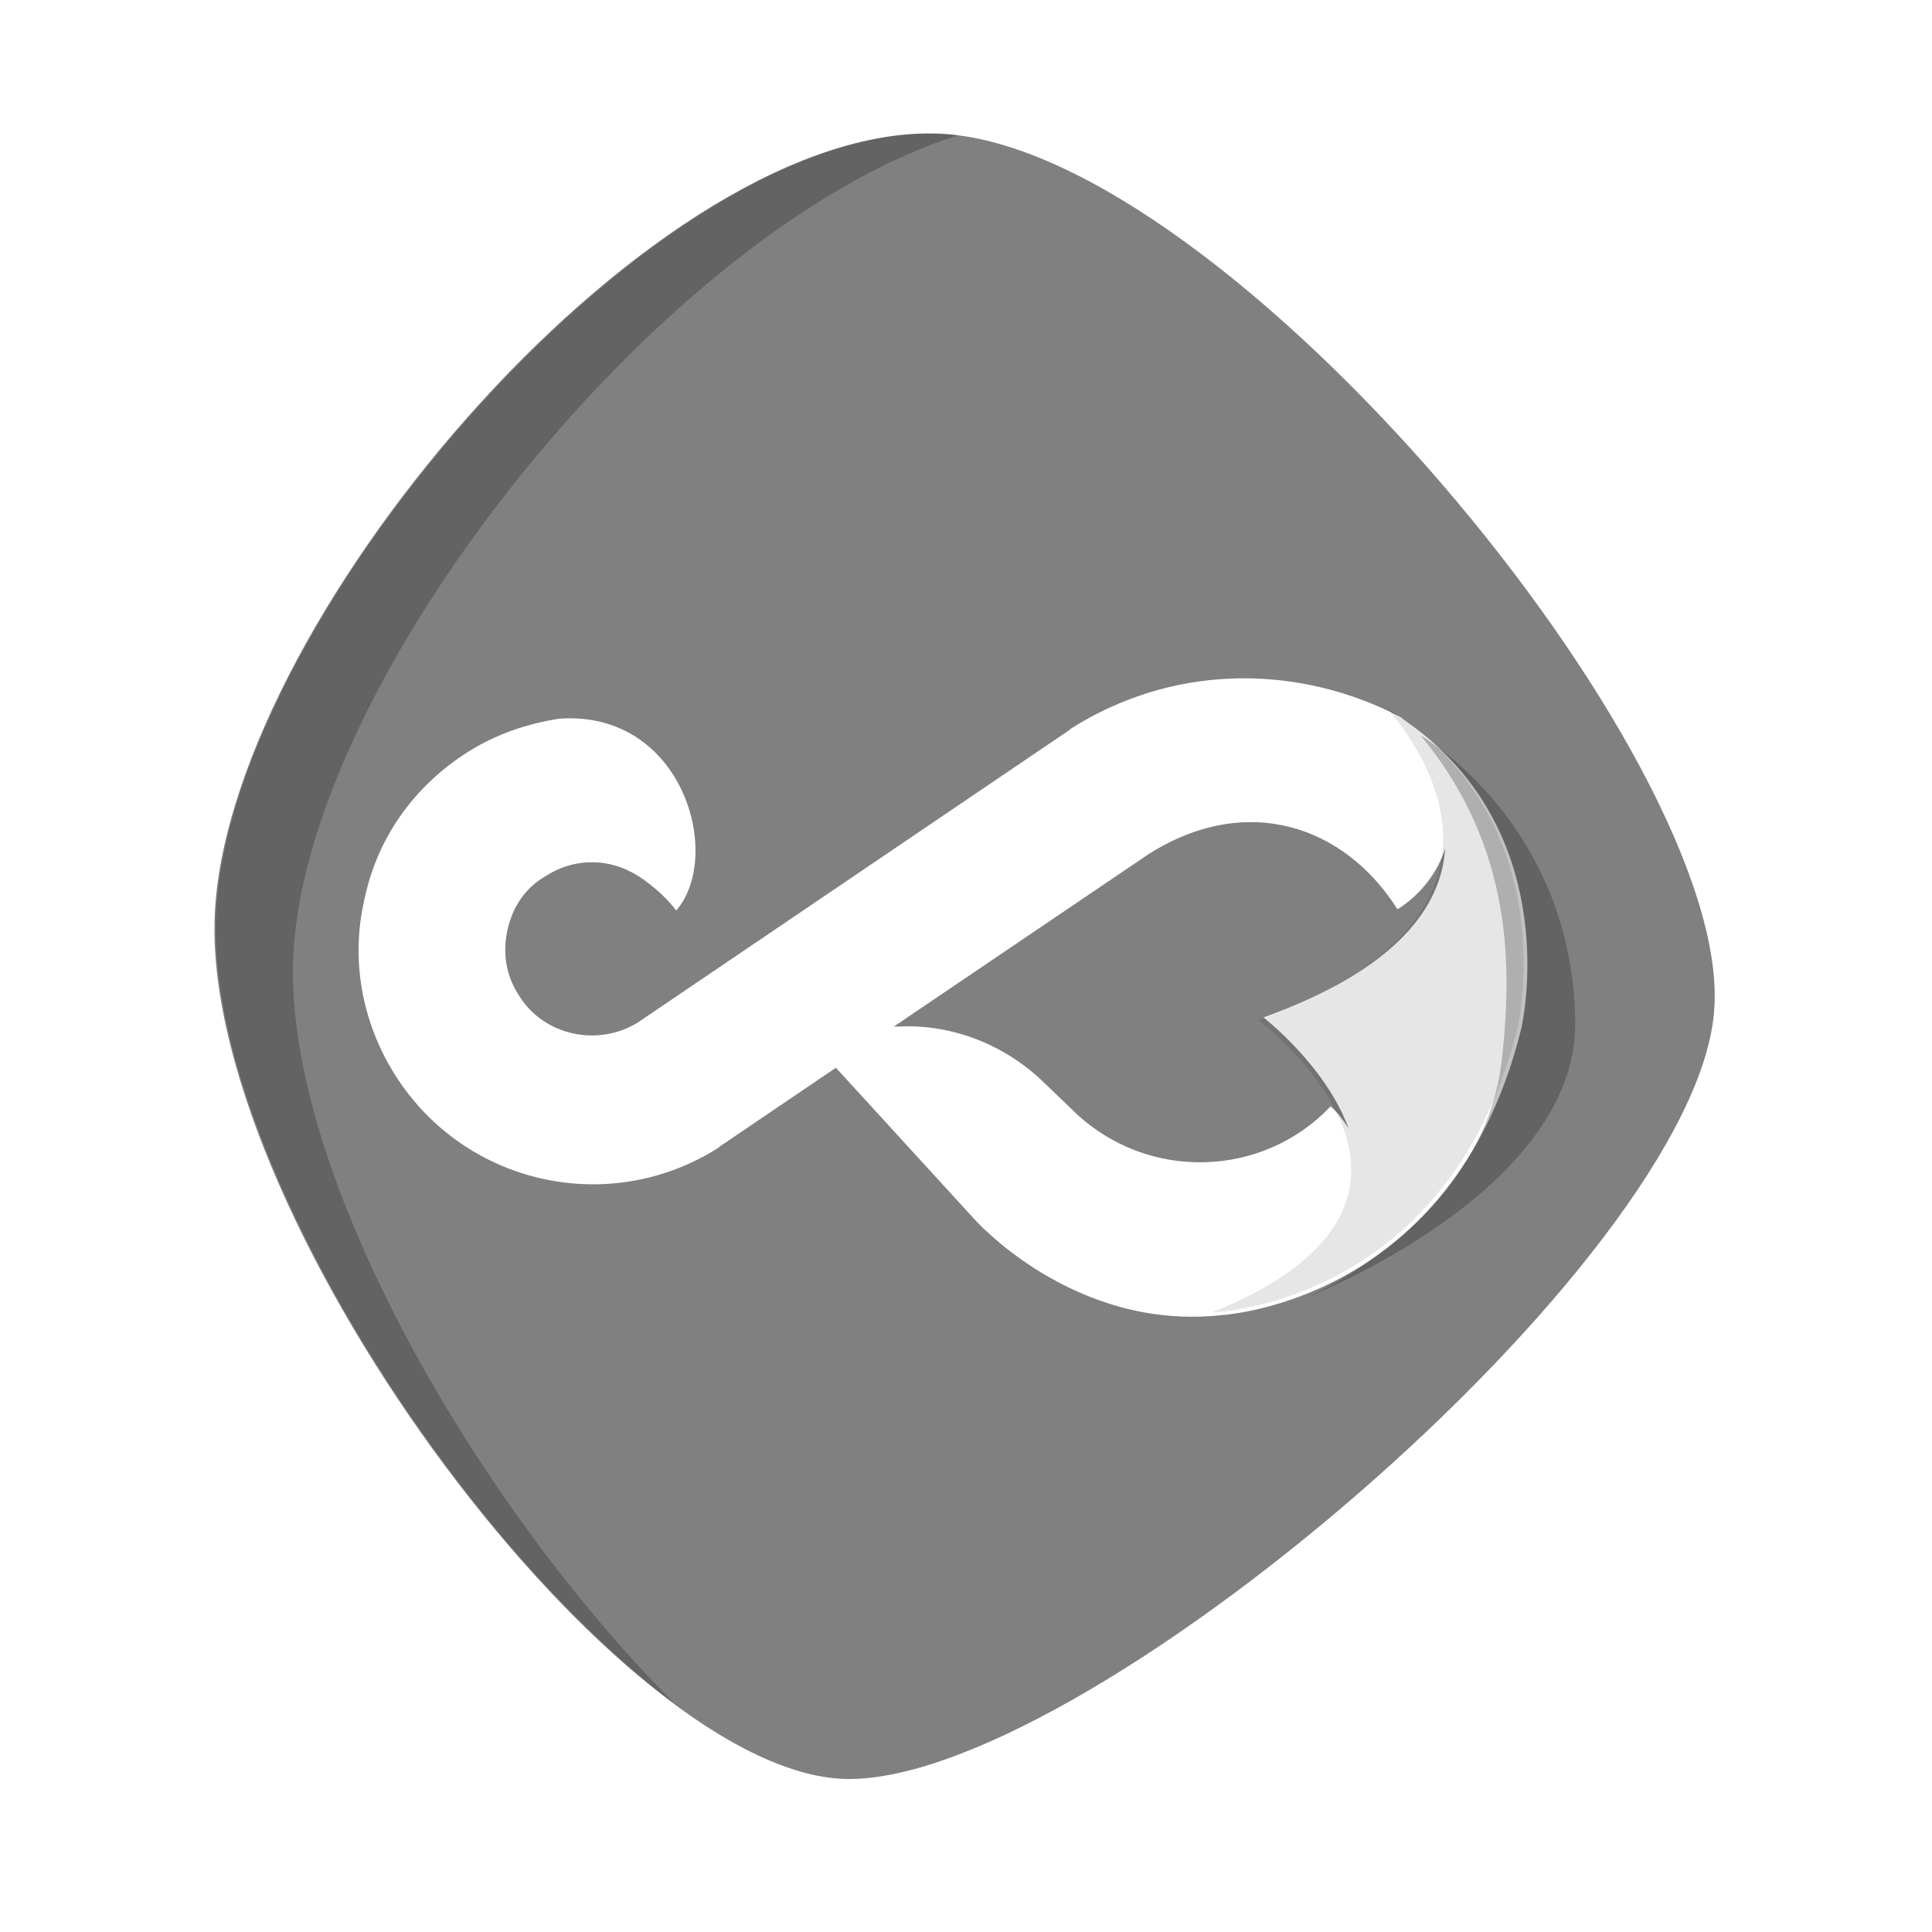 <?xml version="1.0" encoding="utf-8"?>
<!-- Generator: Adobe Illustrator 19.0.0, SVG Export Plug-In . SVG Version: 6.00 Build 0)  -->
<svg version="1.1" id="Layer_1" xmlns="http://www.w3.org/2000/svg" xmlns:xlink="http://www.w3.org/1999/xlink" x="0px" y="0px"
	 width="150px" height="150px" viewBox="-404 406 150 150" style="enable-background:new -404 406 150 150;" xml:space="preserve">
<rect x="-404" y="406" width="150" height="150" fill="#808080" stroke="none"/>
<style type="text/css">
	.st0{fill:#FFFFFF;}
	.st1{opacity:0.1;}
	.st2{opacity:0.25;fill:#0F0F0F;}
</style>
<g>
	<path class="st0" d="M-320.9,462.6l-0.1,0.1l-33.5,22.7c-3.1,1.9-7.3,1-9.2-2.1c-1-1.5-1.3-3.3-0.9-5.1c0.4-1.8,1.4-3.3,3-4.2
		c2-1.3,4.5-1.4,6.6-0.3c1.2,0.6,2.8,2,3.5,3c3.7-4.3,0.5-15.6-9.1-14.9c-2.5,0.4-4.9,1.2-7.1,2.6c-4.1,2.6-7,6.6-8,11.4
		c-1.1,4.7-0.2,9.6,2.4,13.7c5.4,8.5,16.6,11,25.1,5.6l0.1-0.1l9-6.1l10.7,11.7c0,0,7.7,8.8,19.3,7.5c0,0,0,0,0,0c0,0,0,0,0.1,0
		c1.8-0.2,18.1-2,23.1-22.2c0,0,3.6-15-8.8-23.8c-0.1-0.1-0.3-0.2-0.4-0.3c-0.2-0.2-0.8-0.4-0.9-0.5
		C-303.9,457.5-313.2,457.7-320.9,462.6z M-295.5,476.6L-295.5,476.6c1.9-1.2,3.1-2.9,3.7-4.7c-0.3,4.4-3.6,9.3-14.1,13.1
		c0,0,4.8,3.7,6.6,8.6c-0.4-0.6-0.8-1.2-1.4-1.7l0,0c-5.3,5.6-14.2,5.8-19.8,0.5l-2.5-2.4c-3-2.9-7.1-4.5-11.2-4.3l-0.4,0l19.8-13.4
		C-307.2,467.5-299.6,470.1-295.5,476.6z"/>
	<path class="st0" d="M-418.2,391.9v178.2H-240V391.9H-418.2z M-270.9,484.3c-1.2,19.5-49.8,60.9-67.9,59.8
		c-18.1-1.2-50-44.5-48.5-67.6c1.5-23.1,34.6-61.5,56.6-60.1C-308.7,417.8-269.6,464.8-270.9,484.3z"/>
</g>
<path id="XMLID_10_" class="st1" d="M-306.3,485.2c0,0,18.4,13.8-3.6,22.7c0,0,18.3-0.5,23.7-22c0,0,3.9-16.1-10.1-24.9
	C-296.3,461.1-281.6,476.3-306.3,485.2z"/>
<path id="XMLID_35_" class="st2" d="M-293.7,463.1c0,0,11.8,6.8,12,22.2c0.2,13.3-21,21.5-21,21.5s13.8-5.7,15.3-18.5
	C-286.6,481.1-286.5,471.8-293.7,463.1z"/>
<path class="st2" d="M-381.2,479.7c1.4-21.7,29-56.1,51.6-63.2c-0.3,0-0.7-0.1-1-0.1c-22-1.4-55.2,37.1-56.6,60.1
	c-1.2,18.1,18.3,48.9,35.5,61.7C-367.5,522.3-382.3,496.2-381.2,479.7z"/>
</svg>
